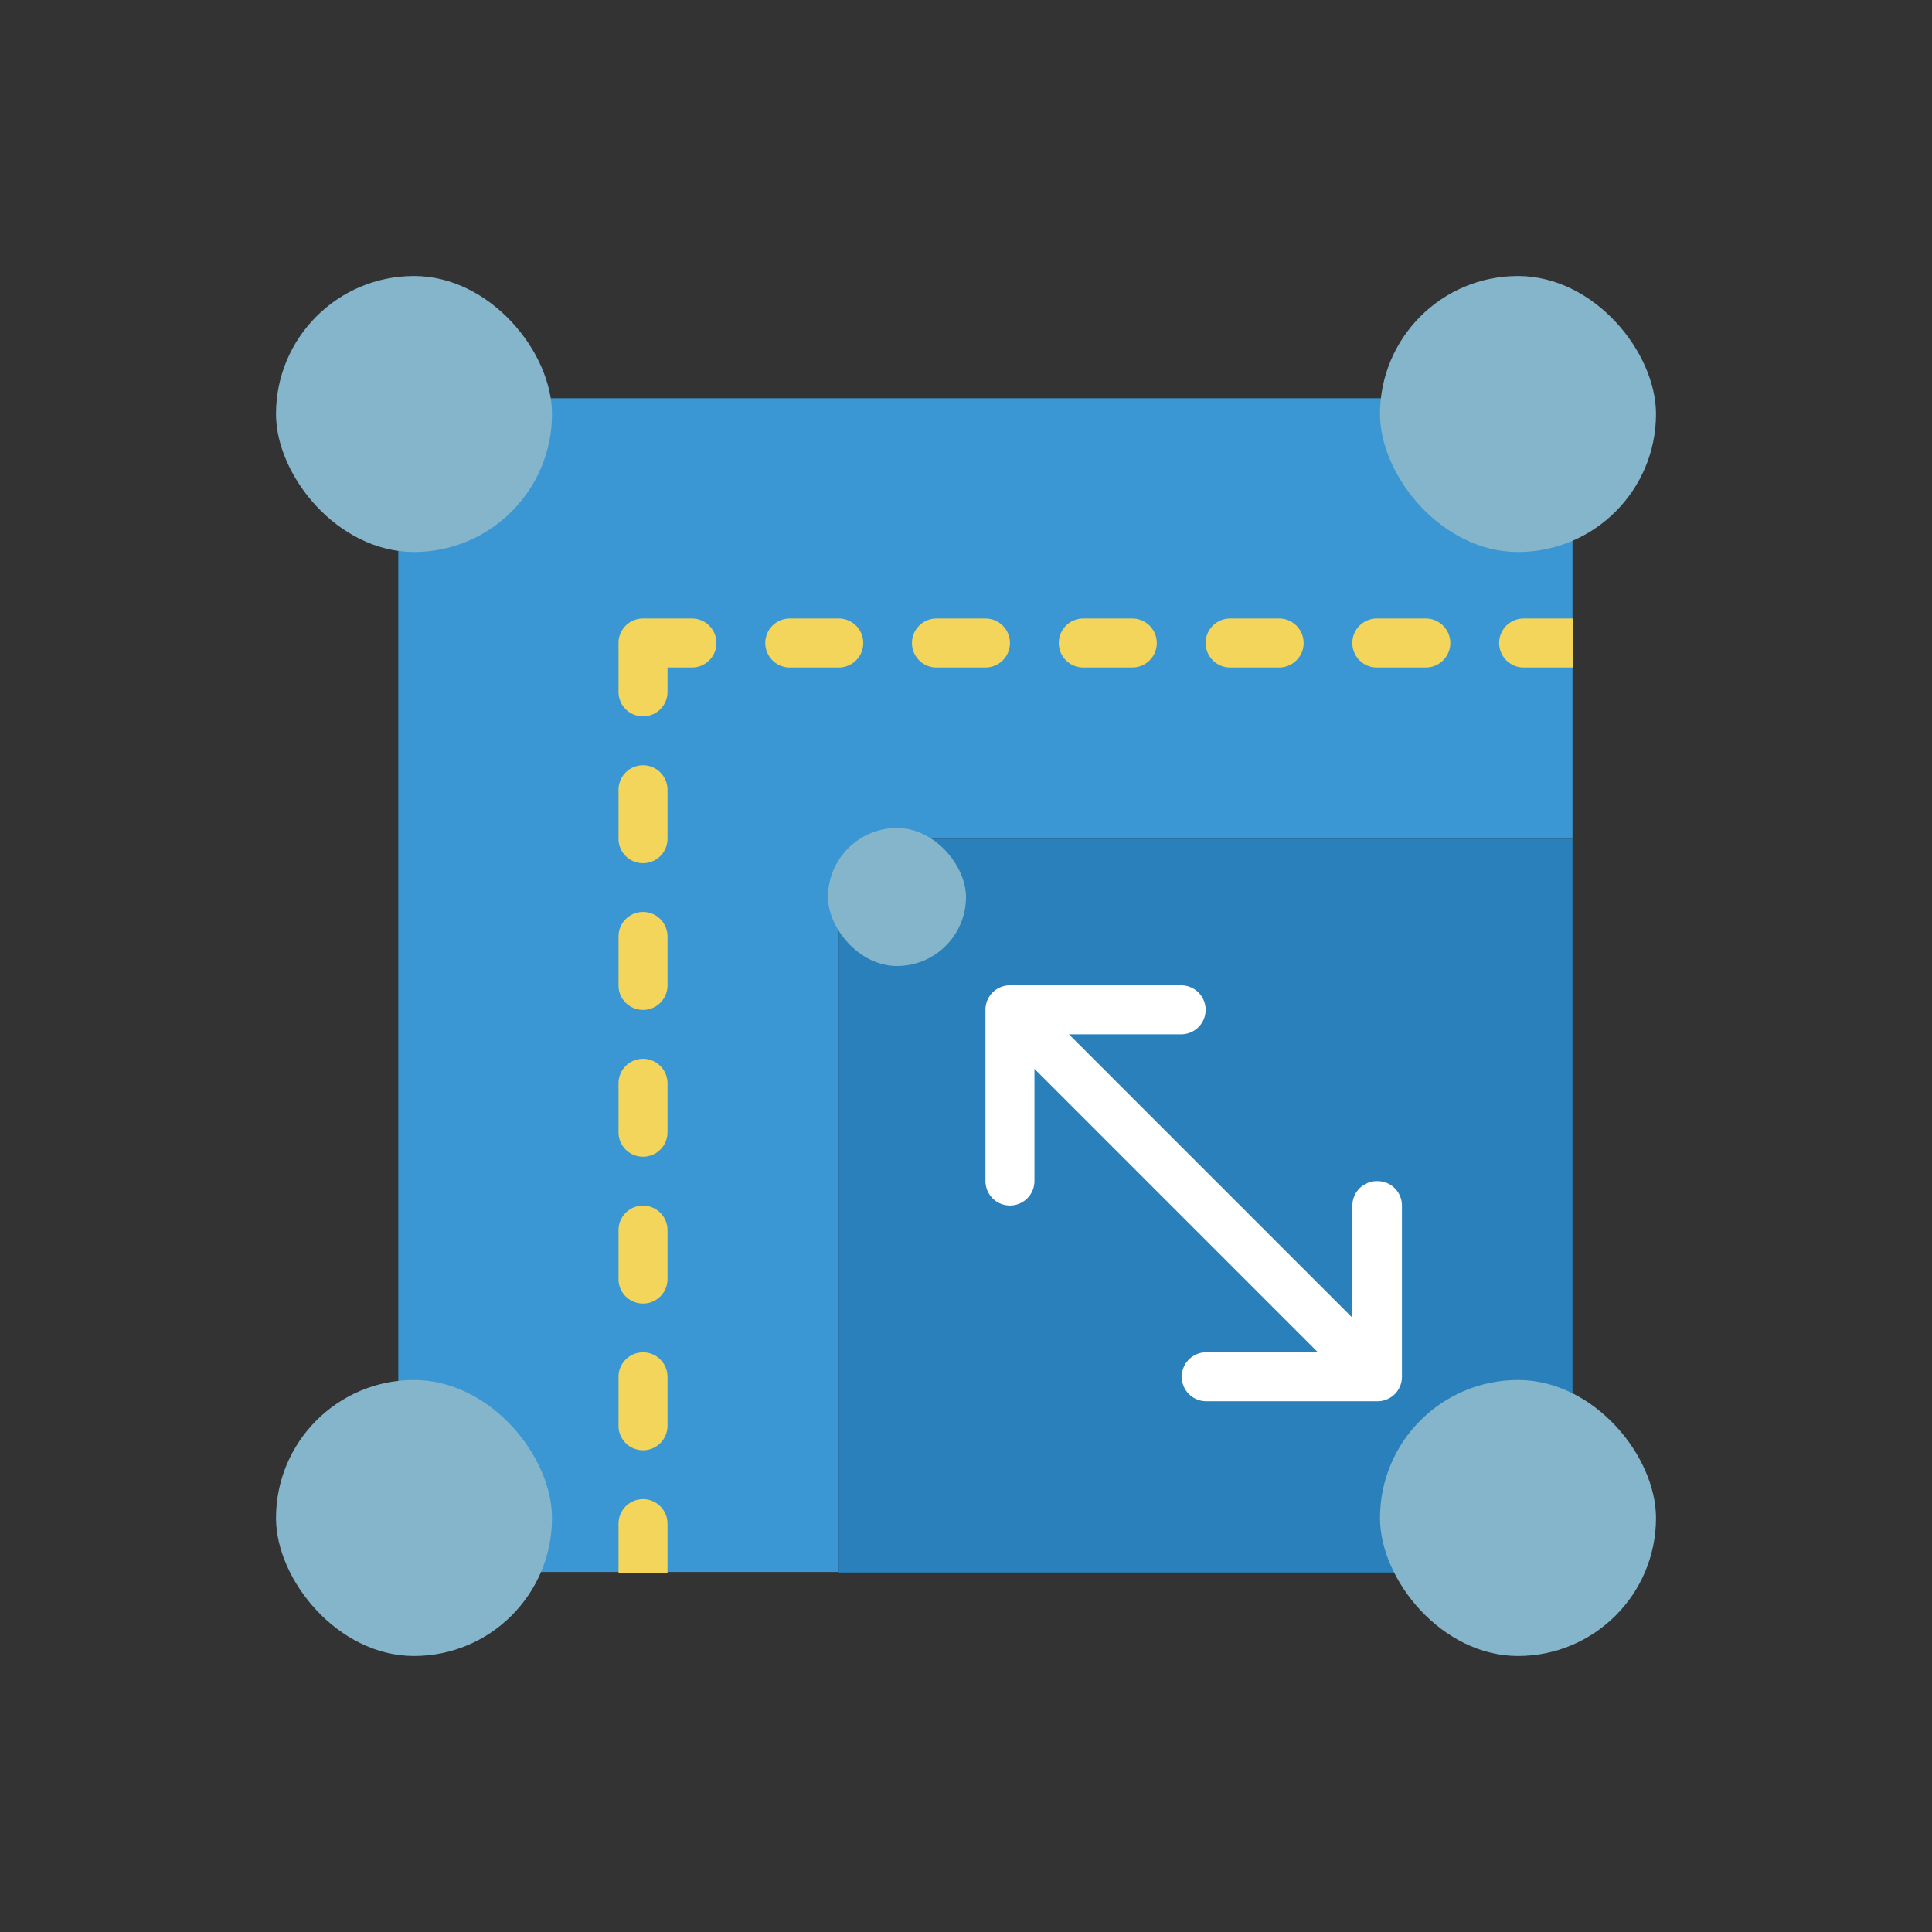 <svg xmlns="http://www.w3.org/2000/svg" xmlns:xlink="http://www.w3.org/1999/xlink" width="14" height="14" viewBox="0 0 14 14">
  <rect x="0" y="0" width="14" height="14" fill="#333333" stroke="none"/>
  <defs>
    <clipPath id="clip-path">
      <rect id="Rectangle_17882" data-name="Rectangle 17882" width="14" height="14" fill="#fff" stroke="#707070" stroke-width="1"/>
    </clipPath>
  </defs>
  <g id="Mask_Group_29534" data-name="Mask Group 29534" clip-path="url(#clip-path)">
    <g id="svgexport-6_5_" data-name="svgexport-6 (5)" transform="translate(2 2)">
      <g id="Page-1">
        <g id="_045---CAD-Measuring" data-name="045---CAD-Measuring">
          <path id="Shape" d="M13.509,5.886v2.3H8.723l-.532.532v4.787h-2.3L5,12.623V5.886L5.886,5h6.737Z" transform="translate(-4.114 -4.114)" fill="#3b97d3"/>
          <rect id="Rectangle-path" width="2" height="2" rx="1" fill="#84b5cb"/>
          <rect id="Rectangle-path-2" data-name="Rectangle-path" width="2" height="2" rx="1" transform="translate(0 8)" fill="#84b5cb"/>
          <rect id="Rectangle-path-3" data-name="Rectangle-path" width="2" height="2" rx="1" transform="translate(8)" fill="#84b5cb"/>
          <path id="Shape-2" data-name="Shape" d="M28.318,23v4.432l-.886.886H23V23.532L23.532,23Z" transform="translate(-18.923 -18.923)" fill="#2980ba"/>
          <rect id="Rectangle-path-4" data-name="Rectangle-path" width="1" height="1" rx="0.5" transform="translate(4 4)" fill="#84b5cb"/>
          <path id="Shape-3" data-name="Shape" d="M31.836,30.418a.177.177,0,0,0-.177.177v.813l-2.054-2.054h.813a.177.177,0,1,0,0-.355H29.177a.177.177,0,0,0-.177.177v1.241a.177.177,0,1,0,.355,0v-.813l2.054,2.054H30.6a.177.177,0,1,0,0,.355h1.241a.177.177,0,0,0,.177-.177V30.6A.177.177,0,0,0,31.836,30.418Z" transform="translate(-23.859 -23.859)" fill="#fff"/>
          <g id="Group_73396" data-name="Group 73396" transform="translate(2.482 2.482)">
            <path id="Shape-4" data-name="Shape" d="M14.355,50.177v.355H14v-.355a.177.177,0,1,1,.355,0Z" transform="translate(-14 -43.618)" fill="#f3d55b"/>
            <path id="Shape-5" data-name="Shape" d="M14.177,44.709A.177.177,0,0,1,14,44.532v-.355a.177.177,0,1,1,.355,0v.355A.177.177,0,0,1,14.177,44.709Z" transform="translate(-14 -38.682)" fill="#f3d55b"/>
            <path id="Shape-6" data-name="Shape" d="M14.177,38.709A.177.177,0,0,1,14,38.532v-.355a.177.177,0,1,1,.355,0v.355A.177.177,0,0,1,14.177,38.709Z" transform="translate(-14 -33.745)" fill="#f3d55b"/>
            <path id="Shape-7" data-name="Shape" d="M14.177,32.709A.177.177,0,0,1,14,32.532v-.355a.177.177,0,1,1,.355,0v.355A.177.177,0,0,1,14.177,32.709Z" transform="translate(-14 -28.809)" fill="#f3d55b"/>
            <path id="Shape-8" data-name="Shape" d="M14.177,26.709A.177.177,0,0,1,14,26.532v-.355a.177.177,0,1,1,.355,0v.355A.177.177,0,0,1,14.177,26.709Z" transform="translate(-14 -23.873)" fill="#f3d55b"/>
            <path id="Shape-9" data-name="Shape" d="M14.177,20.709A.177.177,0,0,1,14,20.532v-.355a.177.177,0,1,1,.355,0v.355A.177.177,0,0,1,14.177,20.709Z" transform="translate(-14 -18.936)" fill="#f3d55b"/>
            <path id="Shape-10" data-name="Shape" d="M20.532,14.355h-.355a.177.177,0,1,1,0-.355h.355a.177.177,0,1,1,0,.355Z" transform="translate(-18.936 -14)" fill="#f3d55b"/>
            <path id="Shape-11" data-name="Shape" d="M26.532,14.355h-.355a.177.177,0,1,1,0-.355h.355a.177.177,0,1,1,0,.355Z" transform="translate(-23.873 -14)" fill="#f3d55b"/>
            <path id="Shape-12" data-name="Shape" d="M32.532,14.355h-.355a.177.177,0,1,1,0-.355h.355a.177.177,0,1,1,0,.355Z" transform="translate(-28.809 -14)" fill="#f3d55b"/>
            <path id="Shape-13" data-name="Shape" d="M38.532,14.355h-.355a.177.177,0,1,1,0-.355h.355a.177.177,0,1,1,0,.355Z" transform="translate(-33.745 -14)" fill="#f3d55b"/>
            <path id="Shape-14" data-name="Shape" d="M44.532,14.355h-.355a.177.177,0,1,1,0-.355h.355a.177.177,0,1,1,0,.355Z" transform="translate(-38.682 -14)" fill="#f3d55b"/>
            <path id="Shape-15" data-name="Shape" d="M50.532,14v.355h-.355a.177.177,0,1,1,0-.355Z" transform="translate(-43.618 -14)" fill="#f3d55b"/>
            <path id="Shape-16" data-name="Shape" d="M14.177,14.709A.177.177,0,0,1,14,14.532v-.355A.177.177,0,0,1,14.177,14h.355a.177.177,0,1,1,0,.355h-.177v.177A.177.177,0,0,1,14.177,14.709Z" transform="translate(-14 -14)" fill="#f3d55b"/>
          </g>
          <rect id="Rectangle-path-5" data-name="Rectangle-path" width="2" height="2" rx="1" transform="translate(8 8)" fill="#84b5cb"/>
        </g>
      </g>
    </g>
  </g>
</svg>
